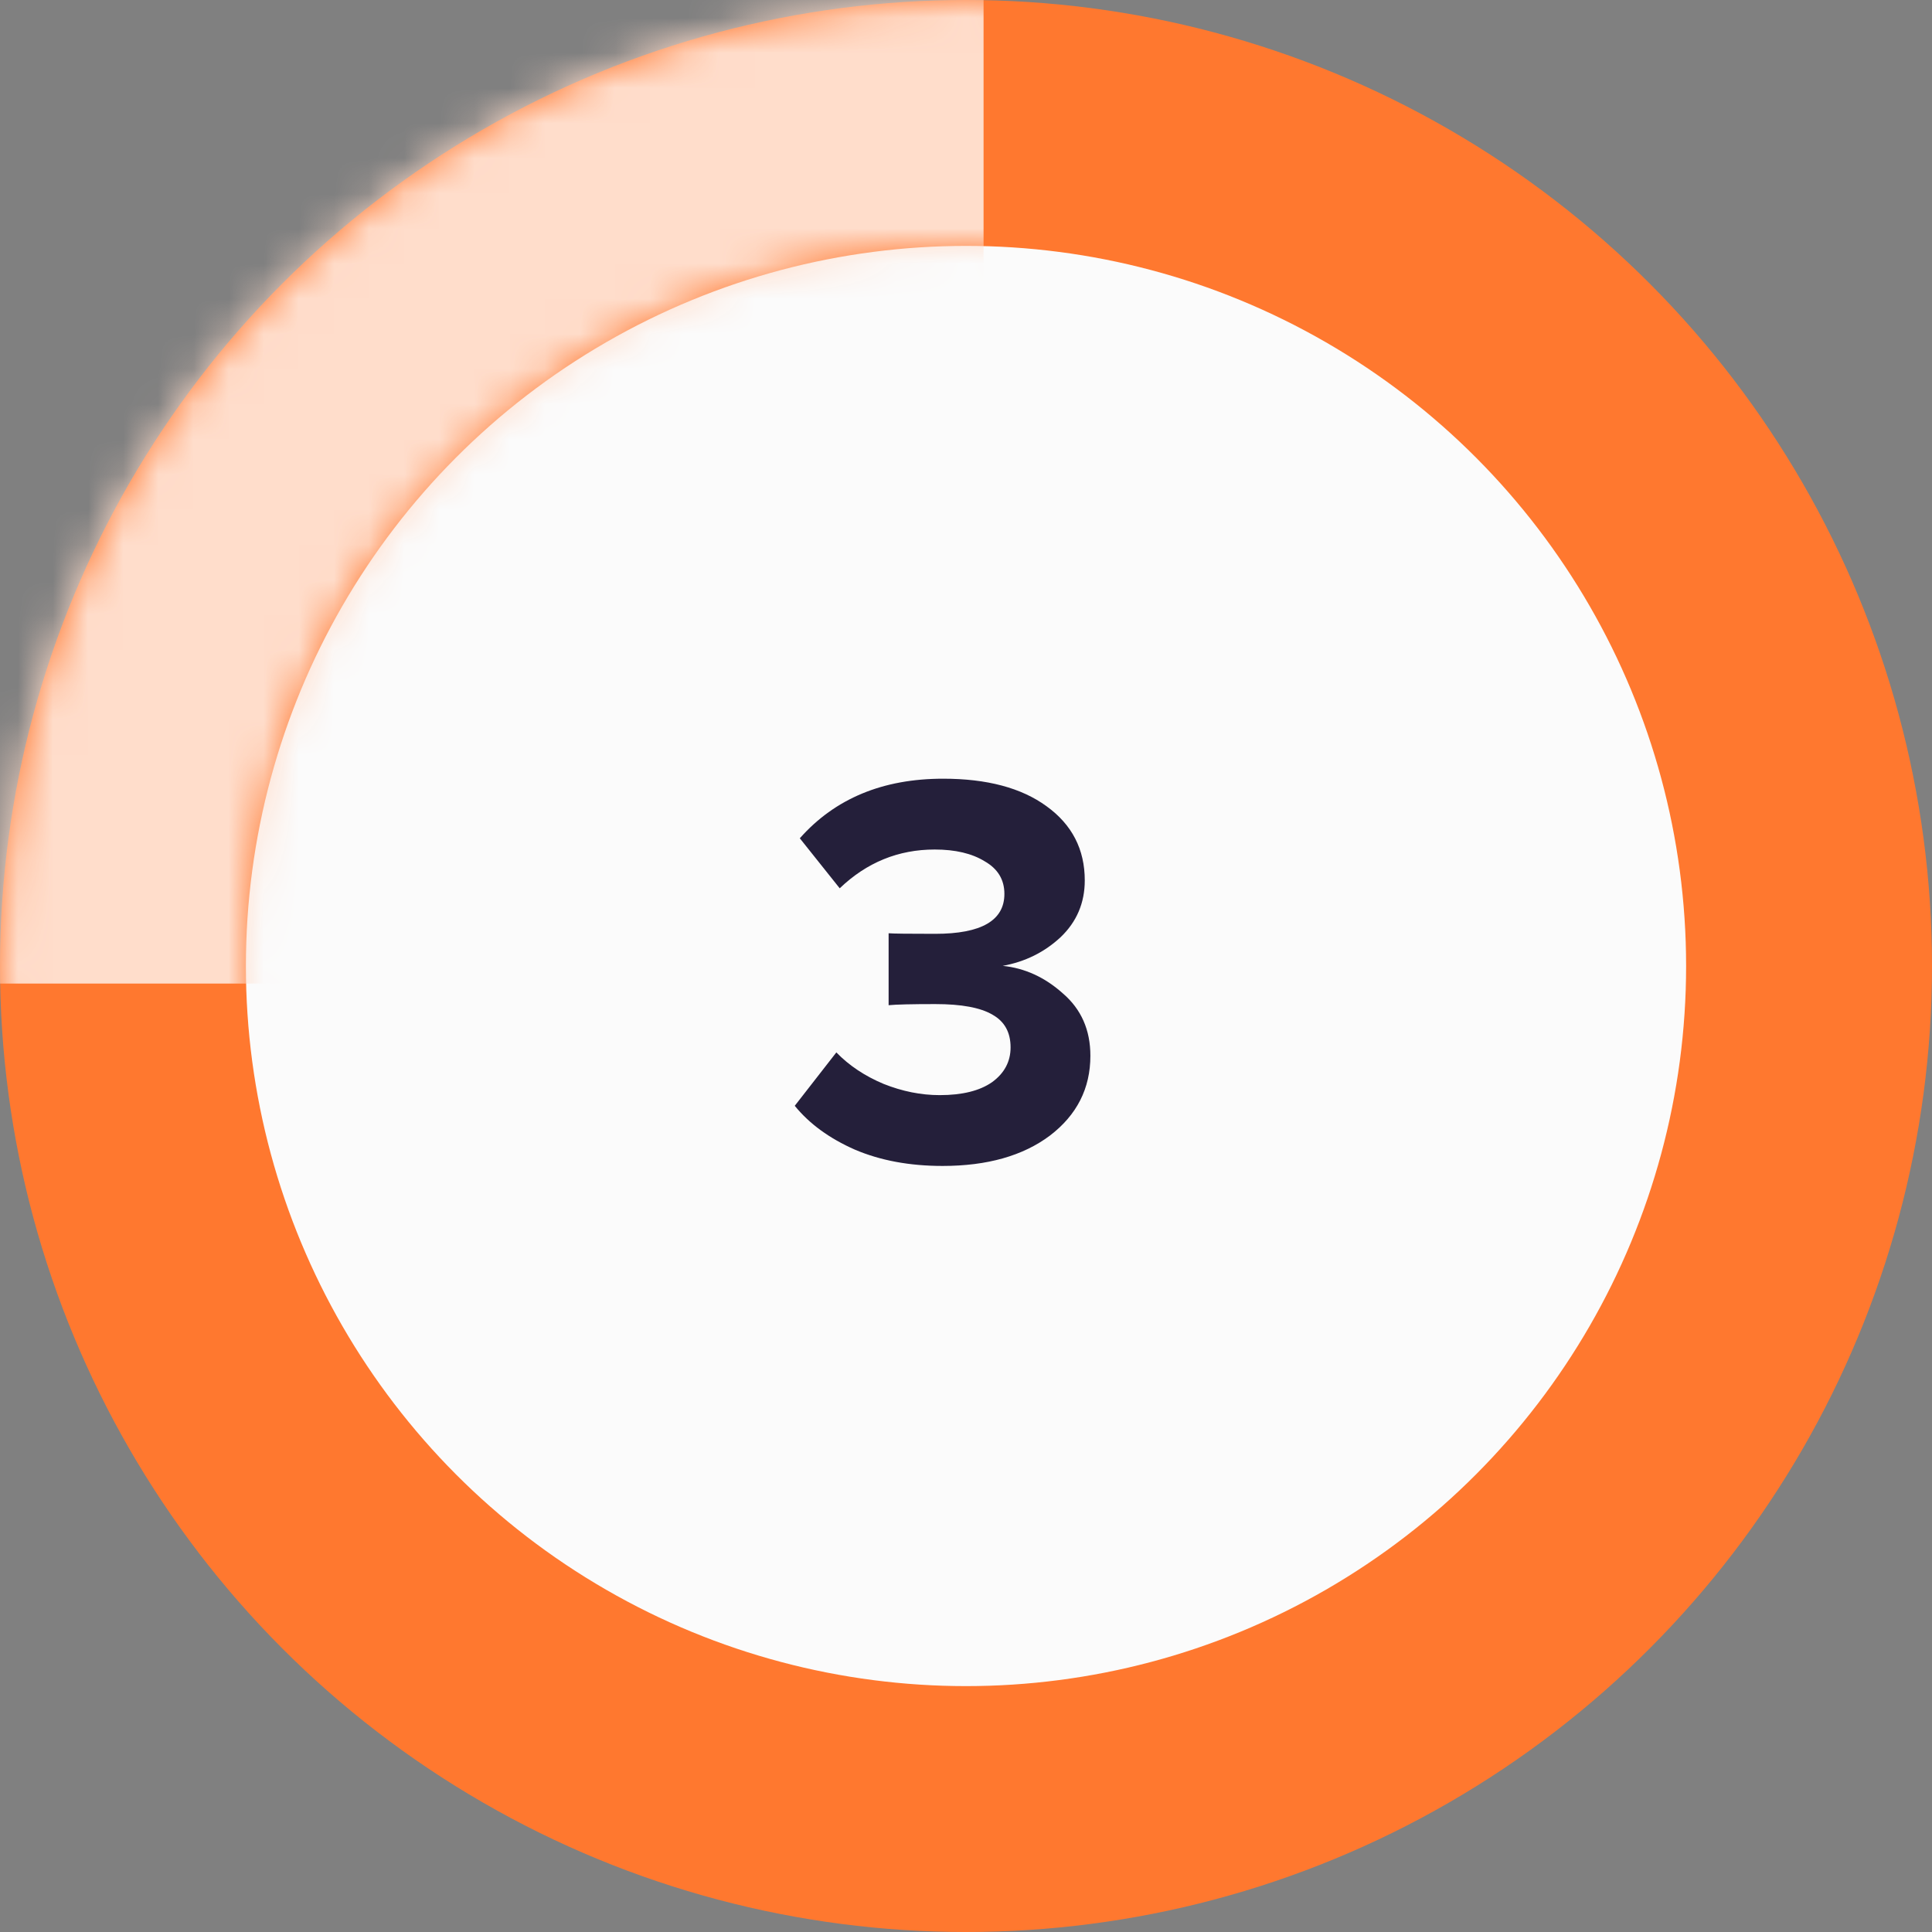 <svg width="55" height="55" viewBox="0 0 55 55" fill="none" xmlns="http://www.w3.org/2000/svg">
<rect x="0" y="0" width="55" height="55" fill="#808080" stroke="none"/>
<circle cx="27.5" cy="27.5" r="24" fill="#FBFBFB" stroke="#FF782F" stroke-width="7"/>
<mask id="mask0" mask-type="alpha" maskUnits="userSpaceOnUse" x="0" y="0" width="55" height="55">
<circle cx="27.5" cy="27.5" r="24" stroke="white" stroke-width="7"/>
</mask>
<g mask="url(#mask0)">
<path d="M28 -11V28H-19L5 60L-30.5 17.5L-5.5 10L28 -11Z" fill="#FFDDCB"/>
</g>
<path d="M26.833 33.192C25.894 33.192 25.062 33.037 24.337 32.728C23.611 32.408 23.041 31.992 22.625 31.48L23.809 29.96C24.171 30.333 24.619 30.632 25.153 30.856C25.686 31.069 26.219 31.176 26.753 31.176C27.393 31.176 27.889 31.053 28.241 30.808C28.593 30.552 28.769 30.221 28.769 29.816C28.769 29.389 28.598 29.08 28.257 28.888C27.915 28.685 27.371 28.584 26.625 28.584C25.953 28.584 25.51 28.595 25.297 28.616V26.568C25.425 26.579 25.867 26.584 26.625 26.584C27.937 26.584 28.593 26.205 28.593 25.448C28.593 25.043 28.406 24.733 28.033 24.52C27.67 24.296 27.195 24.184 26.609 24.184C25.574 24.184 24.673 24.552 23.905 25.288L22.769 23.864C23.771 22.733 25.131 22.168 26.849 22.168C28.097 22.168 29.078 22.429 29.793 22.952C30.518 23.475 30.881 24.179 30.881 25.064C30.881 25.704 30.651 26.243 30.193 26.68C29.734 27.107 29.185 27.379 28.545 27.496C29.174 27.56 29.745 27.821 30.257 28.28C30.779 28.728 31.041 29.32 31.041 30.056C31.041 30.984 30.657 31.741 29.889 32.328C29.121 32.904 28.102 33.192 26.833 33.192Z" fill="#241F3A"/>
</svg>
